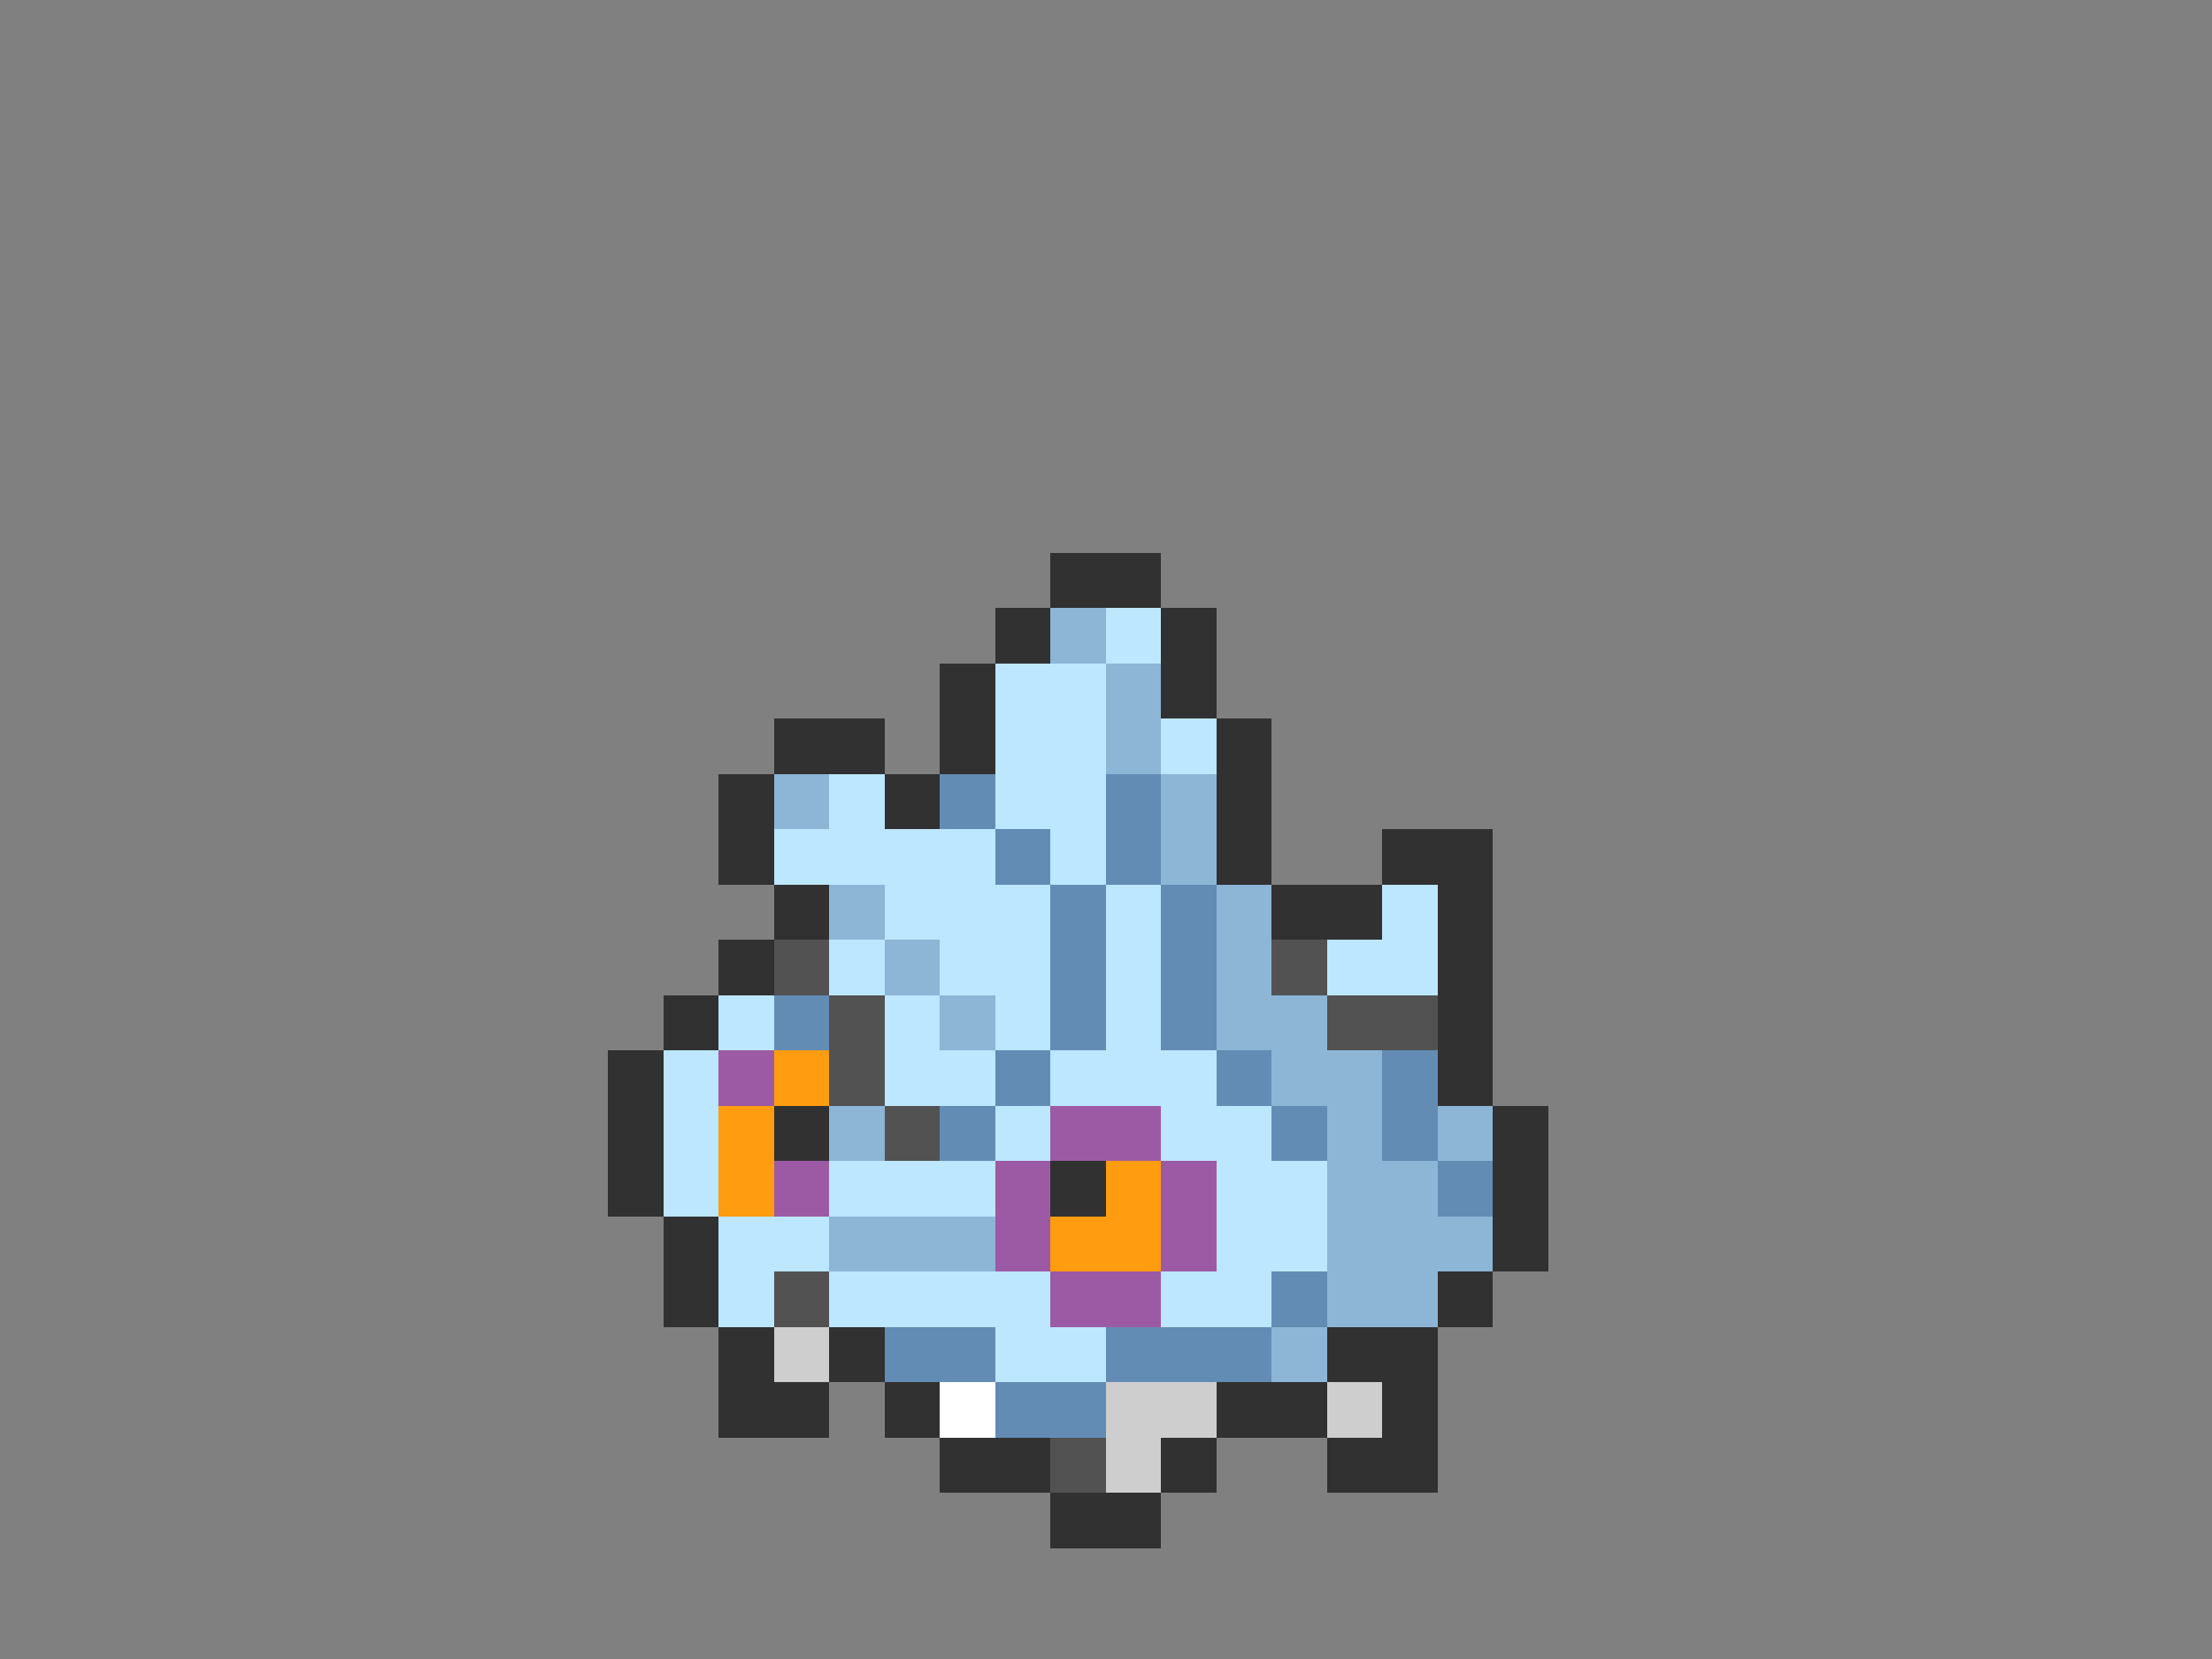 <svg xmlns="http://www.w3.org/2000/svg" viewBox="0 -0.5 40 30" shape-rendering="crispEdges">
<rect x="0" y="-0.5" width="40" height="30" fill="#808080" stroke="none"/>
<path stroke="#313131" d="M19 10h2M18 11h1M21 11h1M17 12h1M21 12h1M14 13h2M17 13h1M22 13h1M13 14h1M16 14h1M22 14h1M13 15h1M22 15h1M25 15h2M14 16h1M23 16h2M26 16h1M13 17h1M26 17h1M12 18h1M26 18h1M11 19h1M26 19h1M11 20h1M14 20h1M27 20h1M11 21h1M19 21h1M27 21h1M12 22h1M27 22h1M12 23h1M26 23h1M13 24h1M15 24h1M24 24h2M13 25h2M16 25h1M22 25h2M25 25h1M17 26h2M21 26h1M24 26h2M19 27h2" />
<path stroke="#8cb5d6" d="M19 11h1M20 12h1M20 13h1M14 14h1M21 14h1M21 15h1M15 16h1M22 16h1M16 17h1M22 17h1M17 18h1M22 18h2M23 19h2M15 20h1M24 20h1M26 20h1M24 21h2M15 22h3M24 22h3M24 23h2M23 24h1" />
<path stroke="#bde6ff" d="M20 11h1M18 12h2M18 13h2M21 13h1M15 14h1M18 14h2M14 15h4M19 15h1M16 16h3M20 16h1M25 16h1M15 17h1M17 17h2M20 17h1M24 17h2M13 18h1M16 18h1M18 18h1M20 18h1M12 19h1M16 19h2M19 19h3M12 20h1M18 20h1M21 20h2M12 21h1M15 21h3M22 21h2M13 22h2M22 22h2M13 23h1M15 23h4M21 23h2M18 24h2" />
<path stroke="#638cb5" d="M17 14h1M20 14h1M18 15h1M20 15h1M19 16h1M21 16h1M19 17h1M21 17h1M14 18h1M19 18h1M21 18h1M18 19h1M22 19h1M25 19h1M17 20h1M23 20h1M25 20h1M26 21h1M23 23h1M16 24h2M20 24h3M18 25h2" />
<path stroke="#525252" d="M14 17h1M23 17h1M15 18h1M24 18h2M15 19h1M16 20h1M14 23h1M19 26h1" />
<path stroke="#9c5aa5" d="M13 19h1M19 20h2M14 21h1M18 21h1M21 21h1M18 22h1M21 22h1M19 23h2" />
<path stroke="#ff9c10" d="M14 19h1M13 20h1M13 21h1M20 21h1M19 22h2" />
<path stroke="#cecece" d="M14 24h1M20 25h2M24 25h1M20 26h1" />
<path stroke="#ffffff" d="M17 25h1" />
</svg>